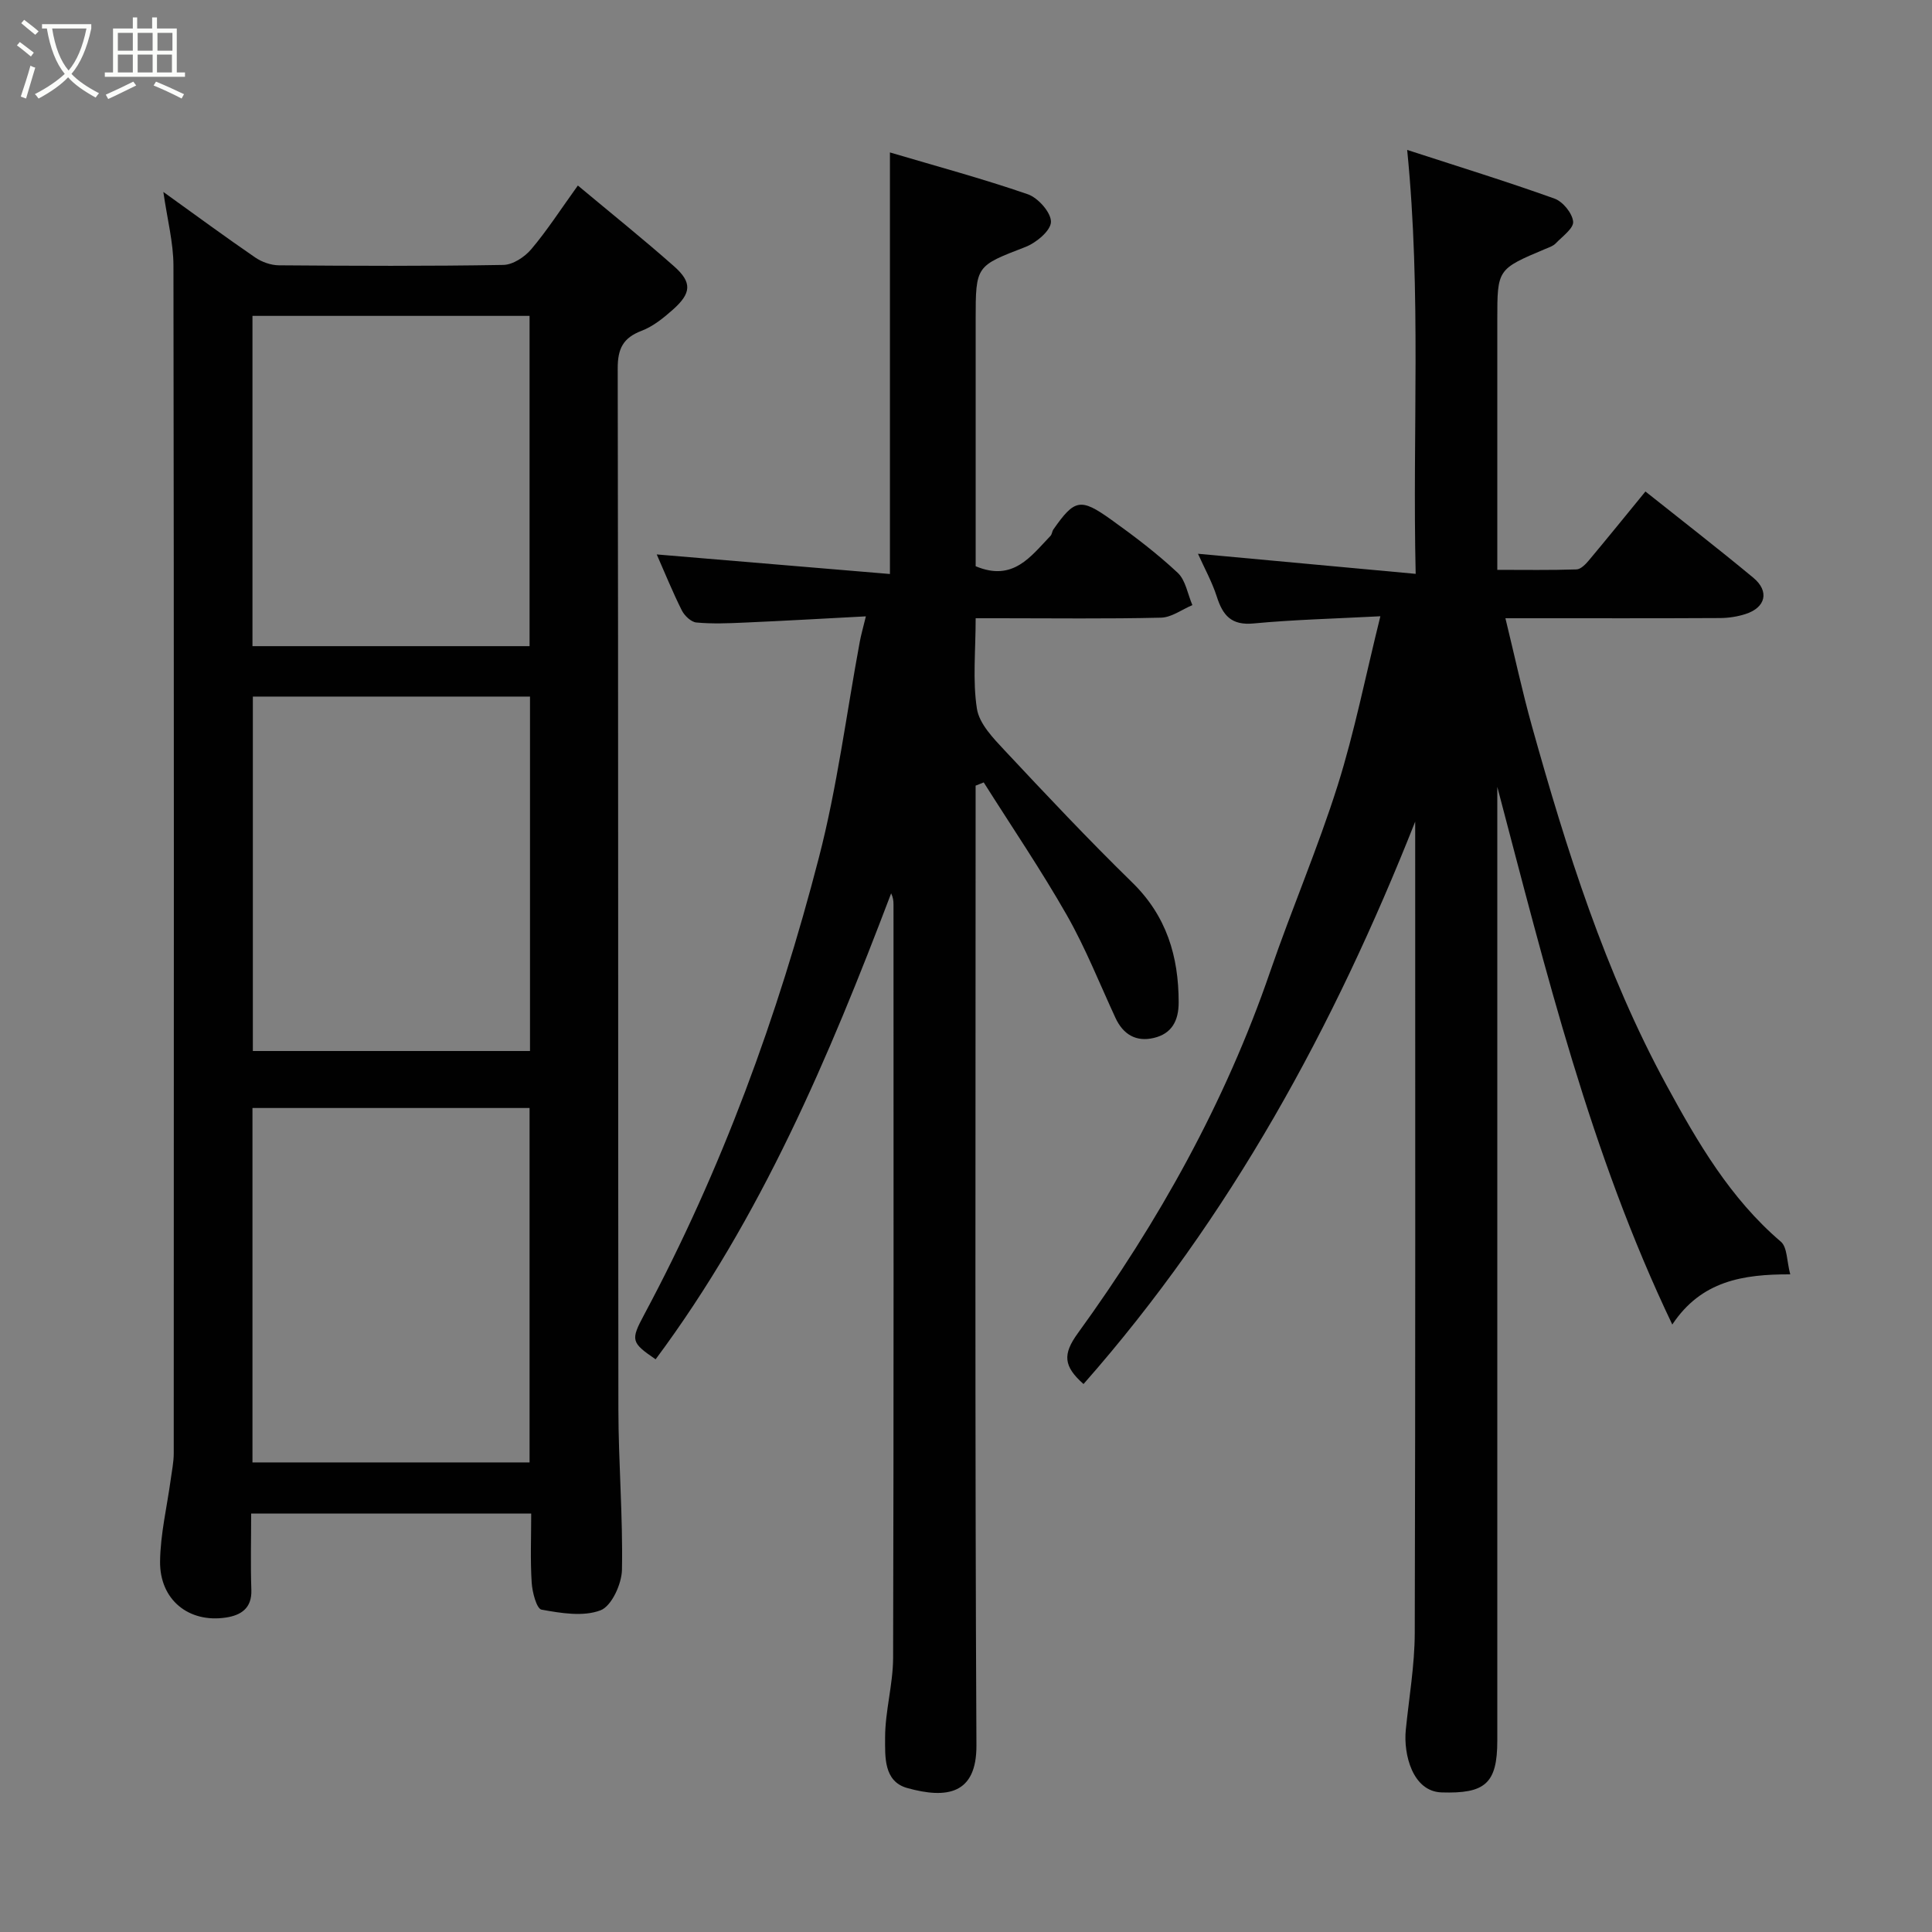 <svg enable-background="new 0 0 400 400" viewBox="0 0 400 400" xmlns="http://www.w3.org/2000/svg"><rect x="0" y="0" width="400" height="400" fill="#808080" stroke="none"/><path d="m6.4 11.7c-1-.8-1.9-1.6-2.9-2.3l.6-.7c.9.7 1.9 1.4 2.9 2.2zm-2.1 8.3c.7-2.1 1.4-4.2 2-6.4.2.1.6.3 1 .4-.7 2.3-1.3 4.4-1.9 6.4zm3-12.8c-1.1-.9-2.1-1.7-2.9-2.4l.6-.7c1 .8 2 1.5 3 2.4zm1.4-1.3v-.9h10.2v.9c-.9 4.2-2.3 7.3-4.1 9.4 1.3 1.4 3.2 2.7 5.7 4-.2.2-.4.5-.7.9-2.5-1.4-4.4-2.7-5.7-4.2-1.4 1.5-3.5 3-6.1 4.4 0 0 0 0-.1-.1-.3-.4-.5-.7-.7-.8 2.7-1.4 4.7-2.8 6.2-4.2-1.8-2.2-3-5.3-3.7-9.4zm9.2 0h-7.1c.6 3.8 1.7 6.7 3.4 8.7 1.7-2 2.9-4.8 3.7-8.7z" fill="#fbfcfa"/><path d="m31.6 3.6h.9v2.3h4.1v9.1h1.7v.9h-16.6v-.9h1.7v-9.1h4.1v-2.3h.9v2.3h3.1v-2.3zm-4 13.3.6.8c-1.9.9-3.8 1.9-5.8 2.8-.2-.3-.3-.6-.5-.9 2-.9 3.9-1.8 5.7-2.7zm-3.2-10.1v3.7h3.1v-3.7zm0 4.5v3.7h3.1v-3.7zm4.1-4.5v3.7h3.1v-3.7zm0 4.5v3.7h3.1v-3.7zm9.1 9.1c-2.1-1.1-4.1-2-5.8-2.7l.5-.8c2.2.9 4.1 1.8 5.8 2.6zm-1.9-13.6h-3.1v3.7h3.1zm-3.2 4.5v3.7h3.1v-3.7z" fill="#fbfcfa"/><g fill="#010101"><path d="m52 313.36c0 5.51-.14 10.67.04 15.81.14 3.85-2.21 5.27-5.29 5.73-7.69 1.15-13.7-3.69-13.61-11.63.07-5.67 1.44-11.33 2.21-16.99.24-1.78.62-3.58.62-5.36.03-81.98.06-163.95-.06-245.93-.01-4.77-1.27-9.55-2.09-15.25 6.84 4.91 12.86 9.35 19.02 13.57 1.37.94 3.24 1.6 4.89 1.62 15.49.12 30.99.19 46.48-.08 1.98-.03 4.42-1.64 5.78-3.25 3.26-3.85 6.01-8.13 9.65-13.19 6.8 5.68 13.49 11.04 19.91 16.72 3.78 3.34 3.61 5.57-.26 9-1.94 1.72-4.09 3.46-6.46 4.36-3.83 1.46-4.95 3.7-4.94 7.79.14 71.81.06 143.62.14 215.44.01 11.1.95 22.2.74 33.29-.06 2.95-2.15 7.52-4.44 8.39-3.58 1.36-8.19.59-12.21-.14-1.02-.19-1.92-3.61-2.04-5.6-.3-4.63-.1-9.29-.1-14.3-19.28 0-38.32 0-57.98 0zm.35-169.14v73.38h57.38c0-24.65 0-48.9 0-73.38-19.18 0-38.1 0-57.38 0zm57.29 158.56c0-24.78 0-49.15 0-73.38-19.4 0-38.44 0-57.37 0v73.38zm0-169c0-23.12 0-45.82 0-68.38-19.4 0-38.44 0-57.37 0v68.38z"/><path d="m291.34 31.04c10.59 3.44 20.63 6.54 30.51 10.08 1.72.62 3.68 3.02 3.85 4.76.14 1.38-2.23 3.07-3.61 4.51-.54.56-1.4.84-2.15 1.15-9.94 4.19-9.94 4.18-9.94 14.69v51.75c5.56 0 10.99.09 16.4-.09.88-.03 1.88-1.06 2.55-1.86 3.89-4.65 7.7-9.36 11.72-14.27 7.56 6.02 15.05 11.81 22.33 17.85 3.39 2.81 2.58 6.18-1.61 7.52-1.67.54-3.5.82-5.26.83-13 .07-26 .04-39 .04-1.63 0-3.27 0-5.45 0 1.91 7.83 3.48 15.13 5.48 22.31 7.16 25.6 15.13 50.94 27.89 74.4 6.4 11.77 13.18 23.43 23.66 32.37 1.34 1.14 1.21 4.02 1.94 6.76-9.82-.03-18.43 1.36-24.42 10.39-16.95-35.43-26.1-72.93-36.23-111.32v6.5 190.98c0 8.92-2.57 10.99-11.53 10.71-6.04-.19-7.91-7.94-7.42-12.91.67-6.7 1.84-13.4 1.86-20.1.15-54.16.09-108.32.09-162.49 0-1.83 0-3.66 0-5.49-16.77 42.37-38.21 81.87-68.67 116.44-4.13-3.67-4.36-6.13-1.19-10.5 16.74-23.08 30.53-47.8 39.84-74.9 4.44-12.92 9.86-25.52 13.97-38.54 3.5-11.11 5.76-22.62 8.84-35.02-9.49.5-17.9.7-26.25 1.49-4.61.44-6.37-1.67-7.61-5.54-.98-3.06-2.58-5.93-3.9-8.89 14.9 1.37 29.63 2.73 45.07 4.16-.69-29.59 1.21-57.92-1.76-87.77z"/><path d="m202 128c0 6.79-.65 12.88.26 18.73.48 3.1 3.36 6.09 5.71 8.6 8.67 9.26 17.37 18.51 26.44 27.37 7.11 6.94 9.62 15.29 9.62 24.84 0 3.79-1.42 6.47-5.13 7.35-3.69.88-6.37-.71-7.97-4.18-3.29-7.11-6.19-14.45-10.05-21.23-5.35-9.39-11.44-18.35-17.21-27.49-.56.22-1.12.44-1.68.67v5.24c0 64.48-.16 128.97.17 193.45.05 10.16-6.15 11.12-14.33 8.84-4.92-1.37-4.57-6.56-4.58-10.37-.01-5.52 1.64-11.05 1.66-16.58.14-51.99.08-103.97.08-155.96 0-.75-.08-1.49-.49-2.32-12.88 33.93-26.95 67.17-48.76 96.47-5.08-3.47-5.21-3.95-2.38-9.23 16.07-30.02 27.69-61.8 36.19-94.67 3.79-14.64 5.69-29.77 8.46-44.67.26-1.42.67-2.82 1.26-5.25-8.71.46-16.91.93-25.12 1.29-3.33.15-6.68.29-9.98-.02-1.09-.1-2.46-1.41-3.01-2.51-1.89-3.77-3.48-7.7-5.19-11.58 16.24 1.36 32.29 2.71 48.28 4.05 0-29.67 0-58.11 0-87.28 9.41 2.79 19.1 5.4 28.55 8.66 2.13.74 4.82 3.78 4.79 5.72-.03 1.81-3.05 4.33-5.28 5.19-10.24 3.97-10.31 3.8-10.31 15.08v46.49 4.53c7.75 3.27 11.4-2.03 15.49-6.28.32-.33.33-.94.6-1.33 4.38-6.26 5.6-6.59 11.94-2.05 4.79 3.42 9.51 7.01 13.8 11.02 1.65 1.54 2.06 4.42 3.04 6.69-2.16.91-4.31 2.55-6.49 2.6-11.16.27-22.32.12-33.49.12-1.45 0-2.91 0-4.89 0z"/></g></svg>